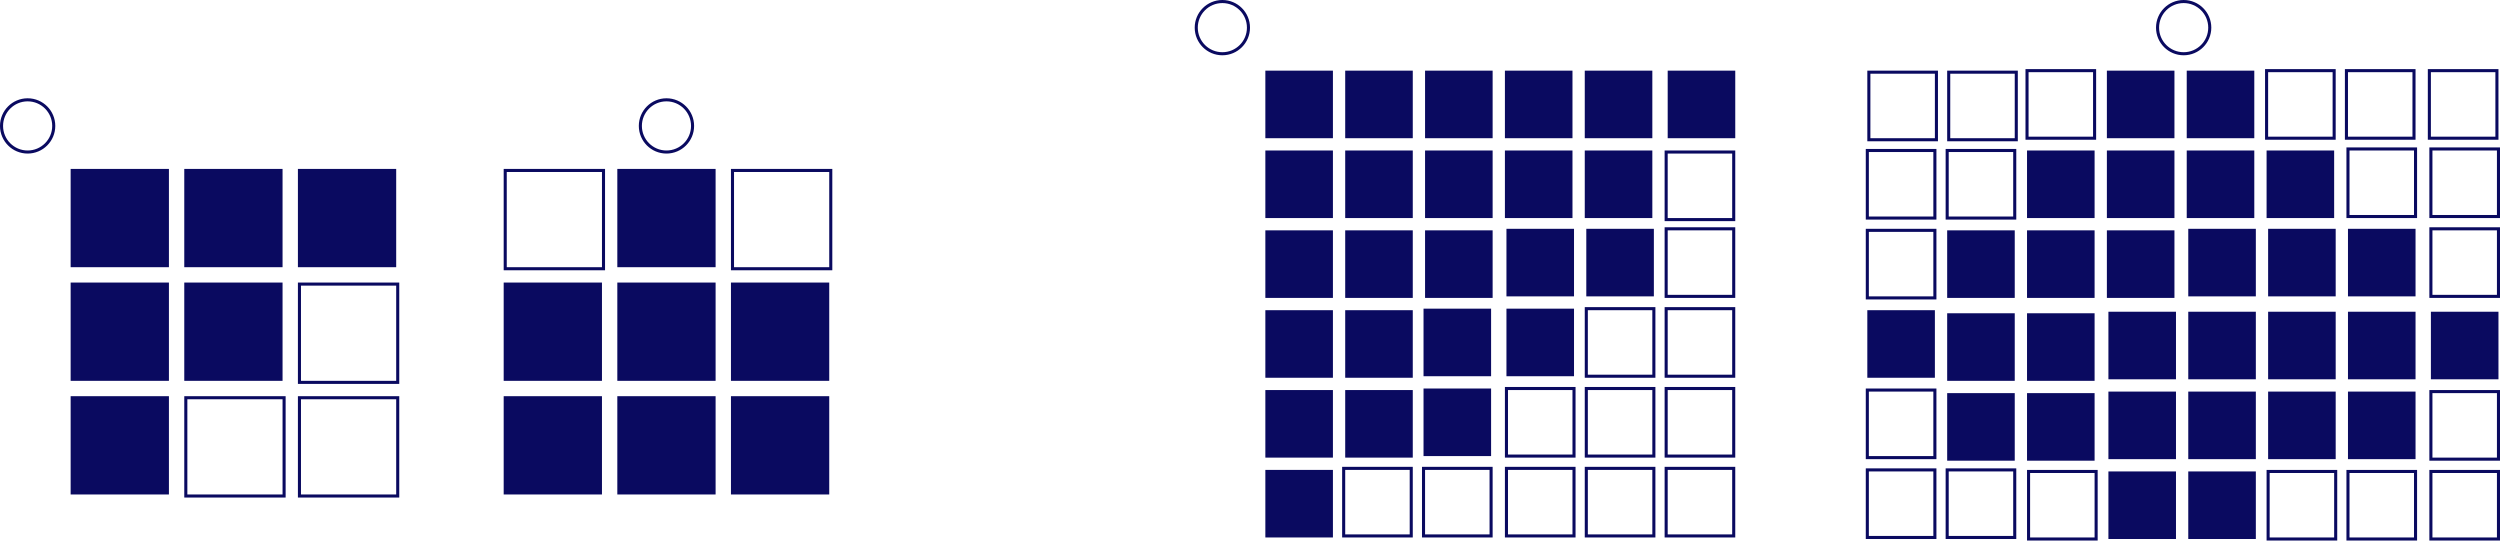 <svg xmlns="http://www.w3.org/2000/svg" viewBox="0 0 814 176"><defs><style>.cls-1{fill:#0a0a60;}.cls-2{fill:none;stroke:#0a0a60;stroke-miterlimit:10;}</style></defs><g id="Layer_2" data-name="Layer 2"><g id="Layer_1-2" data-name="Layer 1"><rect class="cls-1" x="23" y="55" width="32" height="32"/><rect class="cls-1" x="60" y="55" width="32" height="32"/><rect class="cls-1" x="97" y="55" width="32" height="32"/><rect class="cls-1" x="23" y="92" width="32" height="32"/><rect class="cls-1" x="60" y="92" width="32" height="32"/><rect class="cls-2" x="97.5" y="92.5" width="32" height="32"/><rect class="cls-1" x="23" y="129" width="32" height="32"/><rect class="cls-2" x="60.5" y="129.5" width="32" height="32"/><rect class="cls-2" x="97.5" y="129.5" width="32" height="32"/><circle class="cls-2" cx="9" cy="41" r="8.5"/><rect class="cls-2" x="164.5" y="55.5" width="32" height="32"/><rect class="cls-1" x="201" y="55" width="32" height="32"/><rect class="cls-2" x="238.5" y="55.5" width="32" height="32"/><rect class="cls-1" x="164" y="92" width="32" height="32"/><rect class="cls-1" x="201" y="92" width="32" height="32"/><rect class="cls-1" x="238" y="92" width="32" height="32"/><rect class="cls-1" x="164" y="129" width="32" height="32"/><rect class="cls-1" x="201" y="129" width="32" height="32"/><rect class="cls-1" x="238" y="129" width="32" height="32"/><circle class="cls-2" cx="217" cy="41" r="8.5"/><rect class="cls-1" x="412" y="23" width="22" height="22"/><rect class="cls-1" x="438" y="23" width="22" height="22"/><rect class="cls-1" x="464" y="23" width="22" height="22"/><rect class="cls-1" x="412" y="49" width="22" height="22"/><rect class="cls-1" x="438" y="49" width="22" height="22"/><rect class="cls-1" x="464" y="49" width="22" height="22"/><rect class="cls-1" x="412" y="75" width="22" height="22"/><rect class="cls-1" x="438" y="75" width="22" height="22"/><rect class="cls-1" x="464" y="75" width="22" height="22"/><circle class="cls-2" cx="398" cy="9" r="8.5"/><rect class="cls-1" x="490" y="23" width="22" height="22"/><rect class="cls-1" x="516" y="23" width="22" height="22"/><rect class="cls-1" x="543" y="23" width="22" height="22"/><rect class="cls-1" x="490" y="49" width="22" height="22"/><rect class="cls-1" x="516" y="49" width="22" height="22"/><rect class="cls-2" x="542.5" y="49.5" width="22" height="22"/><rect class="cls-1" x="490.5" y="74.5" width="22" height="22"/><rect class="cls-1" x="516.5" y="74.5" width="22" height="22"/><rect class="cls-2" x="542.5" y="74.5" width="22" height="22"/><rect class="cls-1" x="412" y="101" width="22" height="22"/><rect class="cls-1" x="438" y="101" width="22" height="22"/><rect class="cls-1" x="463.5" y="100.5" width="22" height="22"/><rect class="cls-1" x="412" y="127" width="22" height="22"/><rect class="cls-1" x="438" y="127" width="22" height="22"/><rect class="cls-1" x="463.5" y="126.5" width="22" height="22"/><rect class="cls-1" x="412" y="153" width="22" height="22"/><rect class="cls-2" x="437.5" y="152.5" width="22" height="22"/><rect class="cls-2" x="463.5" y="152.5" width="22" height="22"/><rect class="cls-1" x="490.5" y="100.5" width="22" height="22"/><rect class="cls-2" x="516.5" y="100.5" width="22" height="22"/><rect class="cls-2" x="542.5" y="100.5" width="22" height="22"/><rect class="cls-2" x="490.5" y="126.5" width="22" height="22"/><rect class="cls-2" x="516.5" y="126.5" width="22" height="22"/><rect class="cls-2" x="542.5" y="126.5" width="22" height="22"/><rect class="cls-2" x="490.5" y="152.5" width="22" height="22"/><rect class="cls-2" x="516.5" y="152.5" width="22" height="22"/><rect class="cls-2" x="542.5" y="152.5" width="22" height="22"/><rect class="cls-2" x="634.5" y="23.5" width="22" height="22"/><rect class="cls-2" x="660" y="23" width="22" height="22"/><rect class="cls-1" x="686" y="23" width="22" height="22"/><rect class="cls-2" x="634" y="49" width="22" height="22"/><rect class="cls-1" x="660" y="49" width="22" height="22"/><rect class="cls-1" x="686" y="49" width="22" height="22"/><rect class="cls-1" x="634" y="75" width="22" height="22"/><rect class="cls-1" x="660" y="75" width="22" height="22"/><rect class="cls-1" x="686" y="75" width="22" height="22"/><circle class="cls-2" cx="711" cy="9" r="8.5"/><rect class="cls-1" x="712" y="23" width="22" height="22"/><rect class="cls-2" x="738" y="23" width="22" height="22"/><rect class="cls-2" x="764" y="23" width="22" height="22"/><rect class="cls-1" x="712" y="49" width="22" height="22"/><rect class="cls-1" x="738" y="49" width="22" height="22"/><rect class="cls-2" x="764.5" y="48.5" width="22" height="22"/><rect class="cls-1" x="712.5" y="74.5" width="22" height="22"/><rect class="cls-1" x="738.5" y="74.5" width="22" height="22"/><rect class="cls-1" x="764.5" y="74.5" width="22" height="22"/><rect class="cls-1" x="634" y="102" width="22" height="22"/><rect class="cls-1" x="660" y="102" width="22" height="22"/><rect class="cls-1" x="686.5" y="101.5" width="22" height="22"/><rect class="cls-1" x="634" y="128" width="22" height="22"/><rect class="cls-1" x="660" y="128" width="22" height="22"/><rect class="cls-1" x="686.5" y="127.5" width="22" height="22"/><rect class="cls-2" x="634" y="153" width="22" height="22"/><rect class="cls-2" x="660.5" y="153.5" width="22" height="22"/><rect class="cls-1" x="686.5" y="153.5" width="22" height="22"/><rect class="cls-1" x="712.5" y="101.5" width="22" height="22"/><rect class="cls-1" x="738.5" y="101.5" width="22" height="22"/><rect class="cls-1" x="764.5" y="101.5" width="22" height="22"/><rect class="cls-1" x="712.5" y="127.5" width="22" height="22"/><rect class="cls-1" x="738.5" y="127.5" width="22" height="22"/><rect class="cls-1" x="764.5" y="127.5" width="22" height="22"/><rect class="cls-1" x="712.5" y="153.5" width="22" height="22"/><rect class="cls-2" x="738.5" y="153.5" width="22" height="22"/><rect class="cls-2" x="764.5" y="153.5" width="22" height="22"/><rect class="cls-2" x="791" y="23" width="22" height="22"/><rect class="cls-2" x="791.5" y="48.5" width="22" height="22"/><rect class="cls-2" x="791.5" y="74.5" width="22" height="22"/><rect class="cls-1" x="791.5" y="101.5" width="22" height="22"/><rect class="cls-2" x="791.5" y="127.5" width="22" height="22"/><rect class="cls-2" x="791.5" y="153.5" width="22" height="22"/><rect class="cls-2" x="608.5" y="23.5" width="22" height="22"/><rect class="cls-2" x="608" y="49" width="22" height="22"/><rect class="cls-2" x="608" y="75" width="22" height="22"/><rect class="cls-1" x="608" y="101" width="22" height="22"/><rect class="cls-2" x="608" y="127" width="22" height="22"/><rect class="cls-2" x="608" y="153" width="22" height="22"/></g></g></svg>